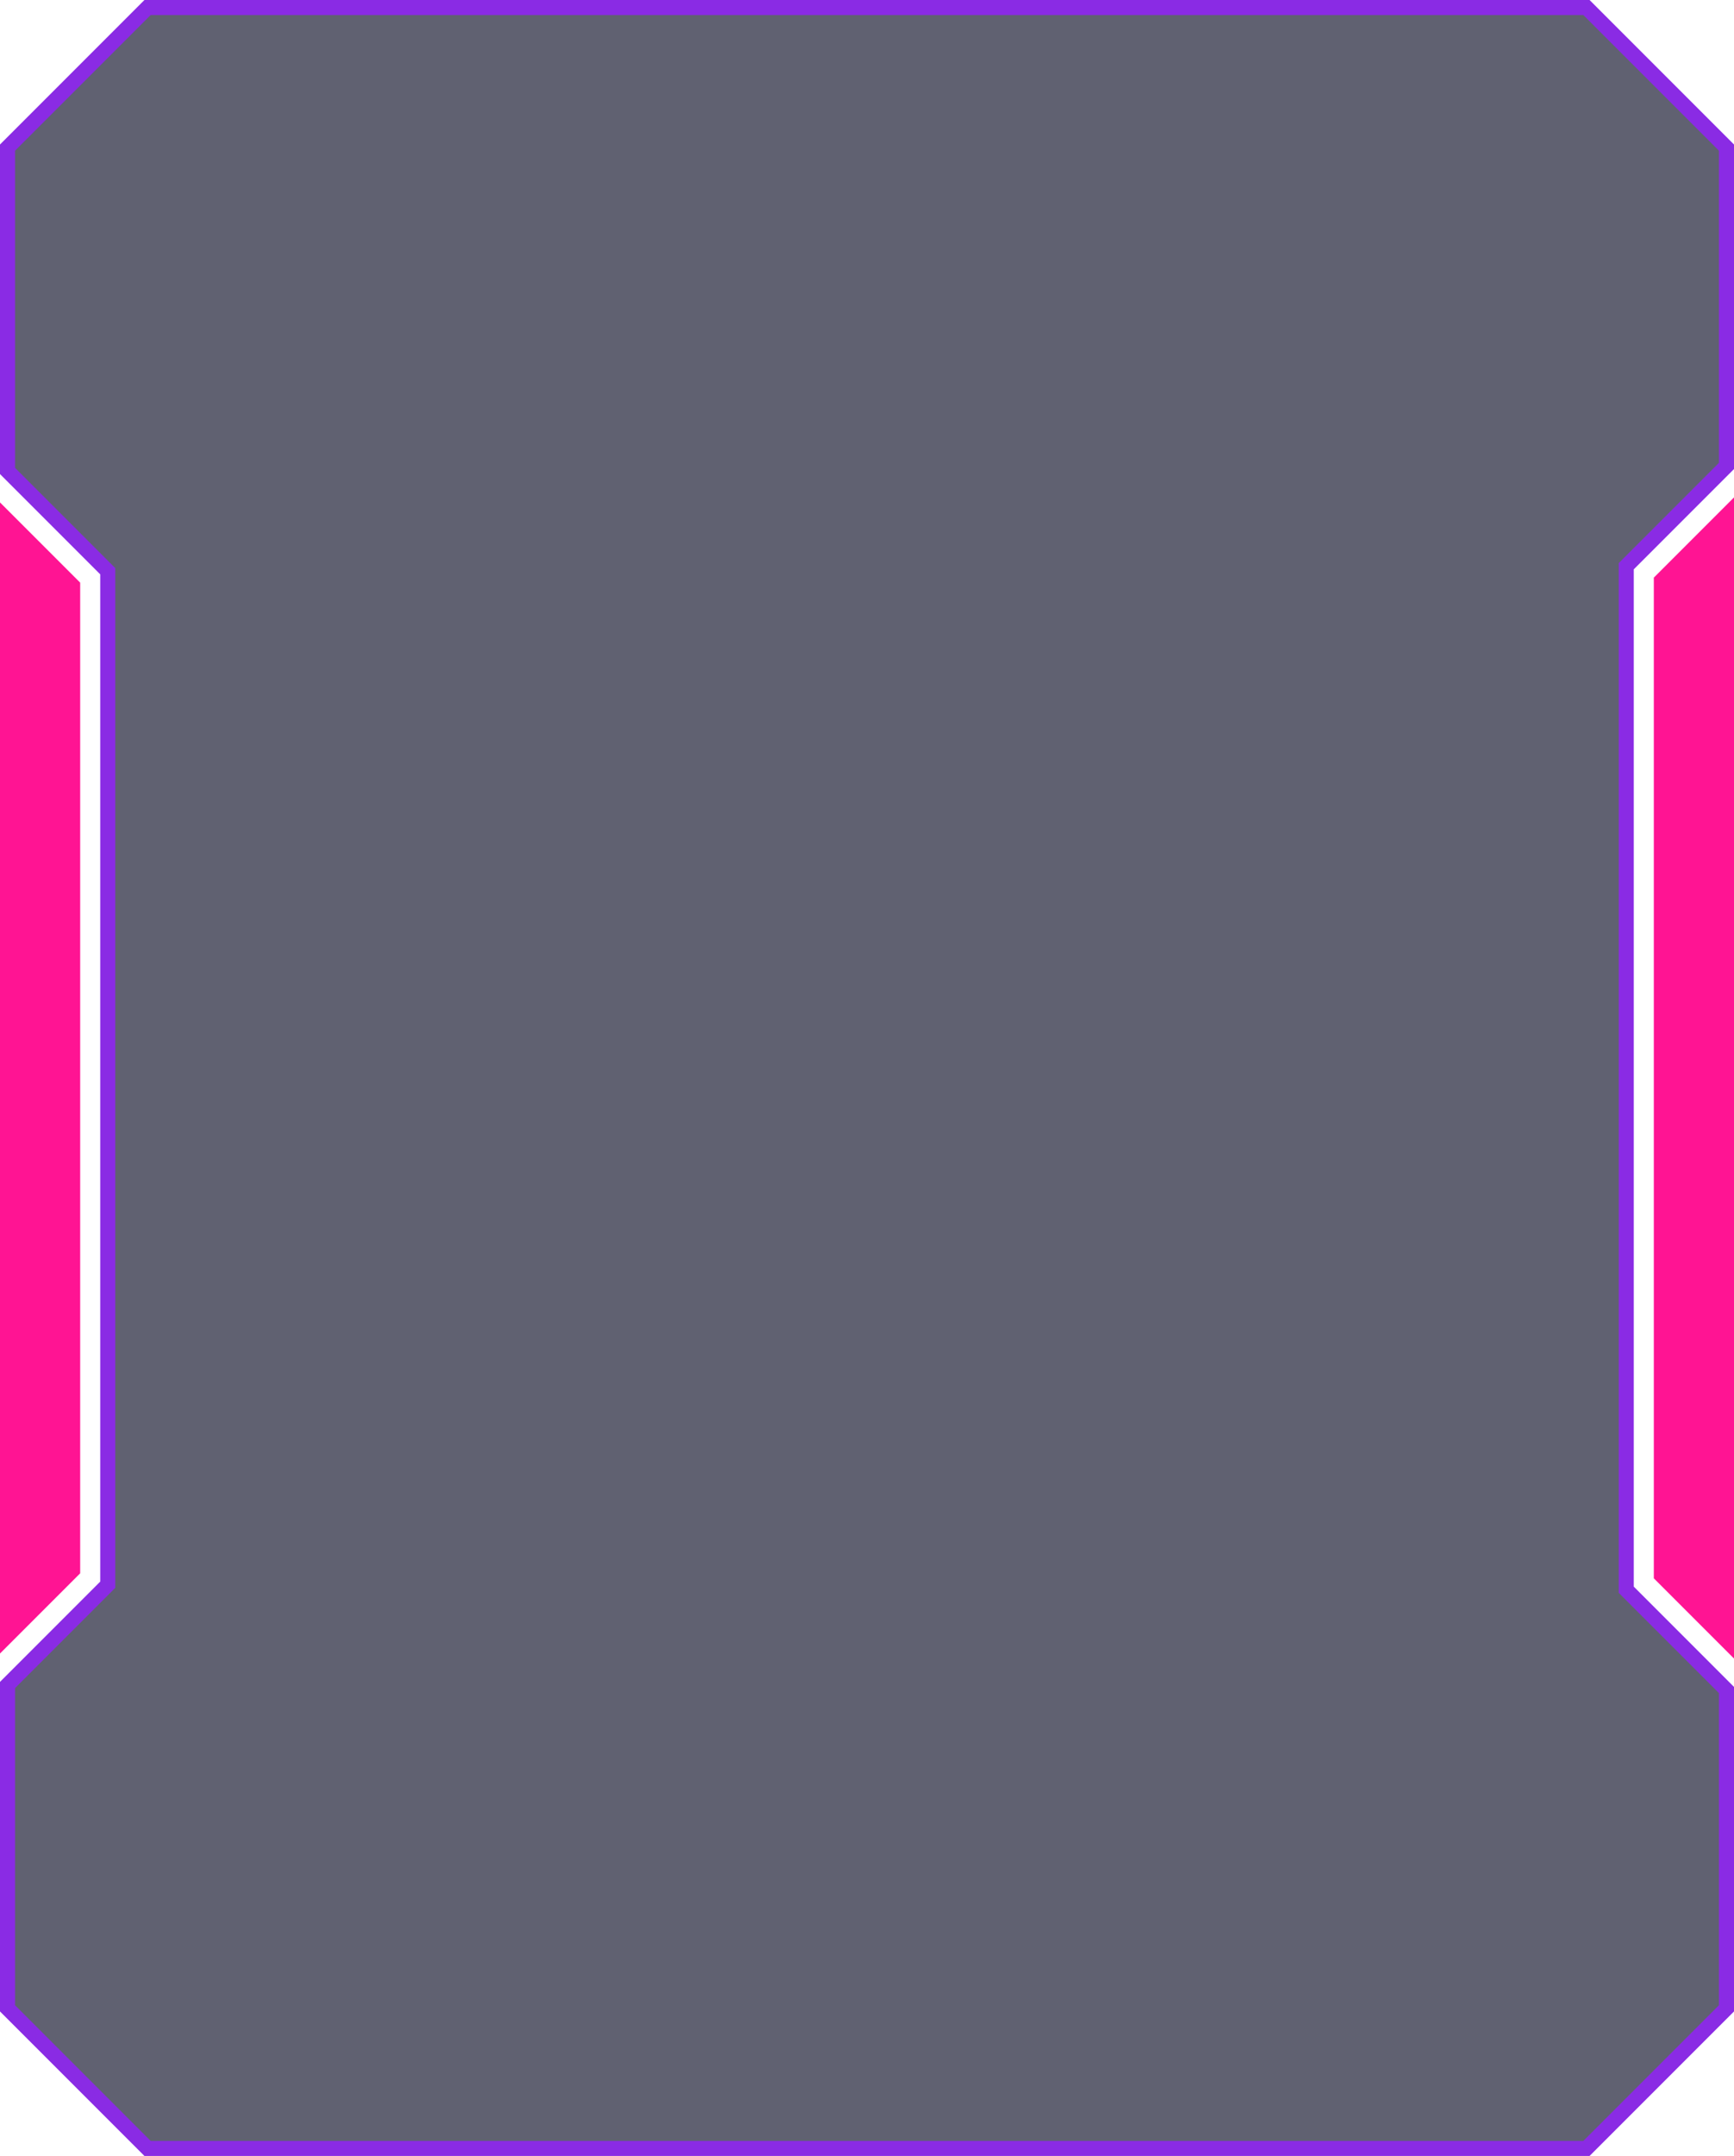 <svg width="346" height="430" viewBox="0 0 346 430" fill="none" xmlns="http://www.w3.org/2000/svg">
<path d="M21.5 113.929L1.5 93.929V29.441L29.441 1.5H316.559L344.5 29.441V92.929L324.5 112.929V317.071L344.5 337.071V400.559L316.559 428.5H29.441L1.5 400.559V336.071L21.5 316.071V113.929Z" fill="#2B2D42" fill-opacity="0.75" stroke="#8A2BE4" stroke-width="3"/>
<path d="M0 100.21L16 116.21V313.79L0 329.79V100.21Z" fill="#FF1493"/>
<path d="M330 314.79V115.21L346 99.21V330.79L330 314.79Z" fill="#FF1493"/>
</svg>
